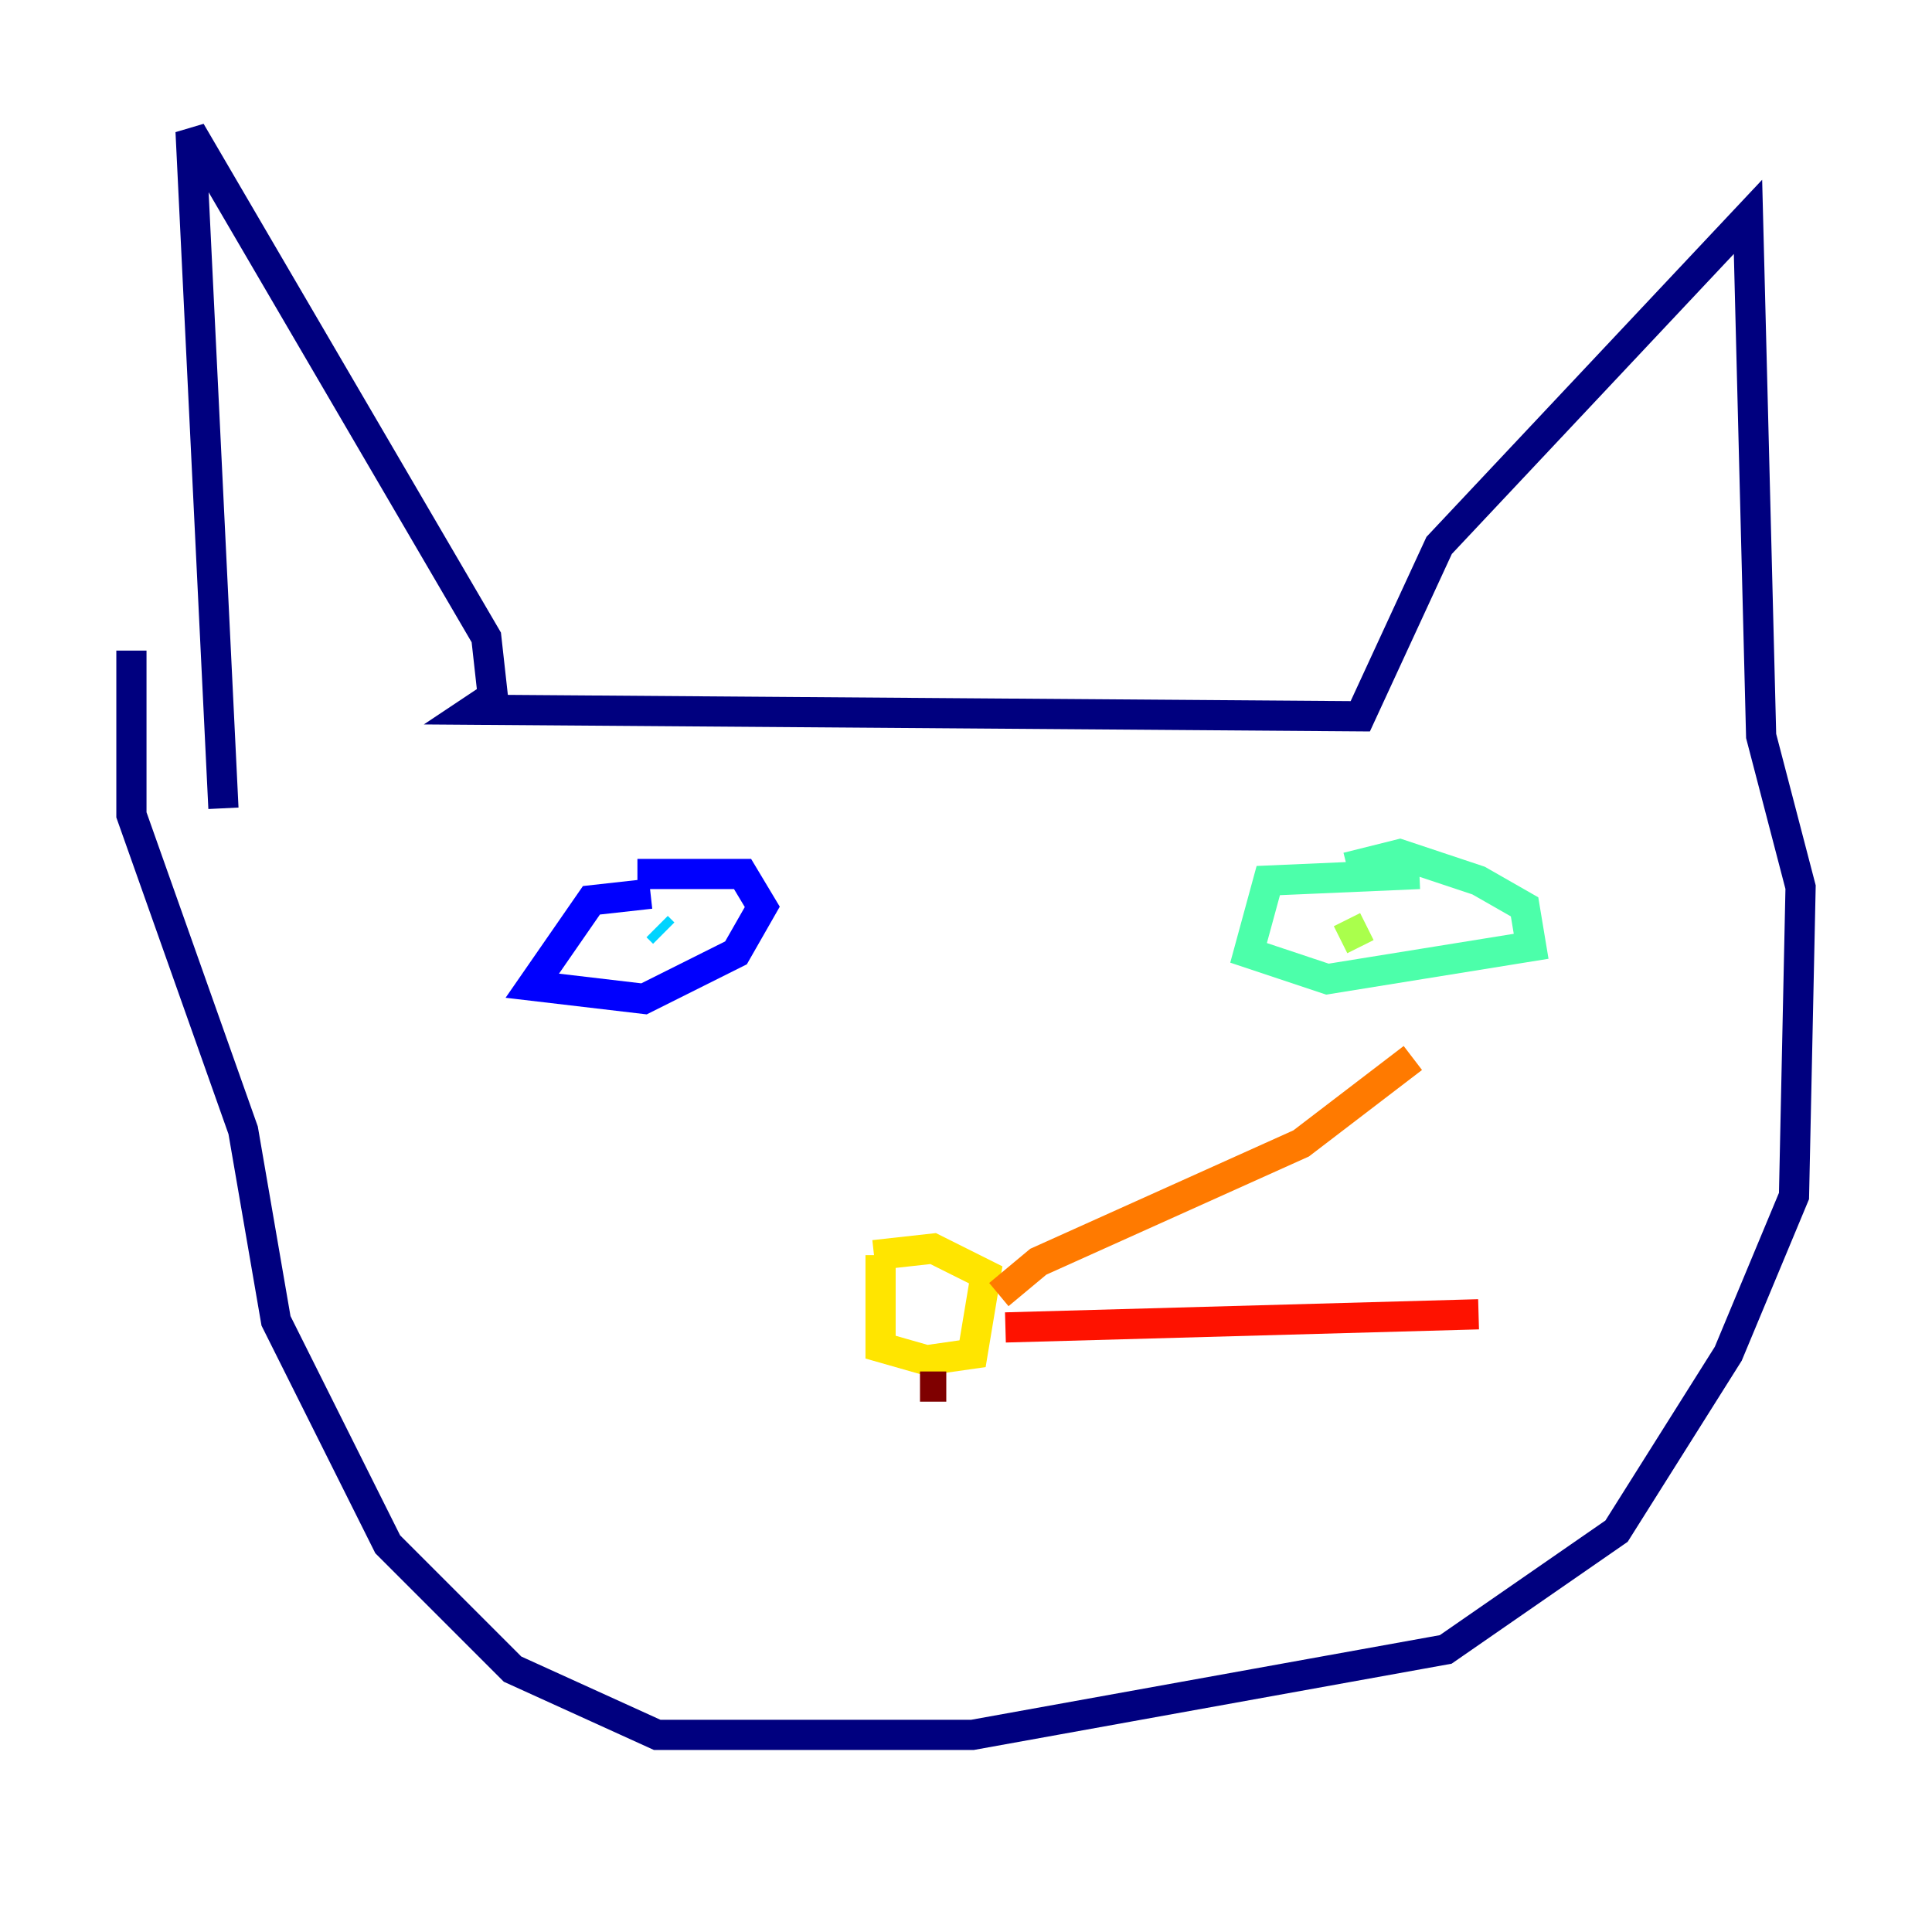 <?xml version="1.0" encoding="utf-8" ?>
<svg baseProfile="tiny" height="128" version="1.2" viewBox="0,0,128,128" width="128" xmlns="http://www.w3.org/2000/svg" xmlns:ev="http://www.w3.org/2001/xml-events" xmlns:xlink="http://www.w3.org/1999/xlink"><defs /><polyline fill="none" points="14.803,53.551 12.626,8.707 32.218,42.231 32.653,46.15 31.347,47.02 90.122,47.456 95.347,36.136 115.809,14.367 116.68,48.762 119.293,58.776 118.857,79.238 114.503,89.687 107.102,101.442 95.782,109.279 64.435,114.939 43.537,114.939 33.959,110.585 25.687,102.313 18.286,87.51 16.109,74.884 8.707,53.986 8.707,43.102" stroke="#00007f" stroke-width="2" /><polyline fill="none" points="43.102,59.211 39.184,59.646 35.265,65.306 42.667,66.177 48.762,63.129 50.503,60.082 49.197,57.905 42.231,57.905" stroke="#0000fe" stroke-width="2" /><polyline fill="none" points="41.796,61.823 41.796,61.823" stroke="#0060ff" stroke-width="2" /><polyline fill="none" points="43.537,61.388 43.973,61.823" stroke="#00d4ff" stroke-width="2" /><polyline fill="none" points="94.041,57.905 84.027,58.34 82.721,63.129 87.946,64.871 101.442,62.694 101.007,60.082 97.959,58.34 92.735,56.599 89.252,57.469" stroke="#4cffaa" stroke-width="2" /><polyline fill="none" points="88.816,62.258 90.558,61.388" stroke="#aaff4c" stroke-width="2" /><polyline fill="none" points="58.34,83.156 58.34,89.252 61.388,90.122 64.435,89.687 65.306,84.463 61.823,82.721 57.905,83.156" stroke="#ffe500" stroke-width="2" /><polyline fill="none" points="66.177,85.769 68.789,83.592 86.204,75.755 93.605,70.095" stroke="#ff7a00" stroke-width="2" /><polyline fill="none" points="66.612,87.946 97.959,87.075" stroke="#fe1200" stroke-width="2" /><polyline fill="none" points="60.952,91.864 62.694,91.864" stroke="#7f0000" stroke-width="2" /></svg>
